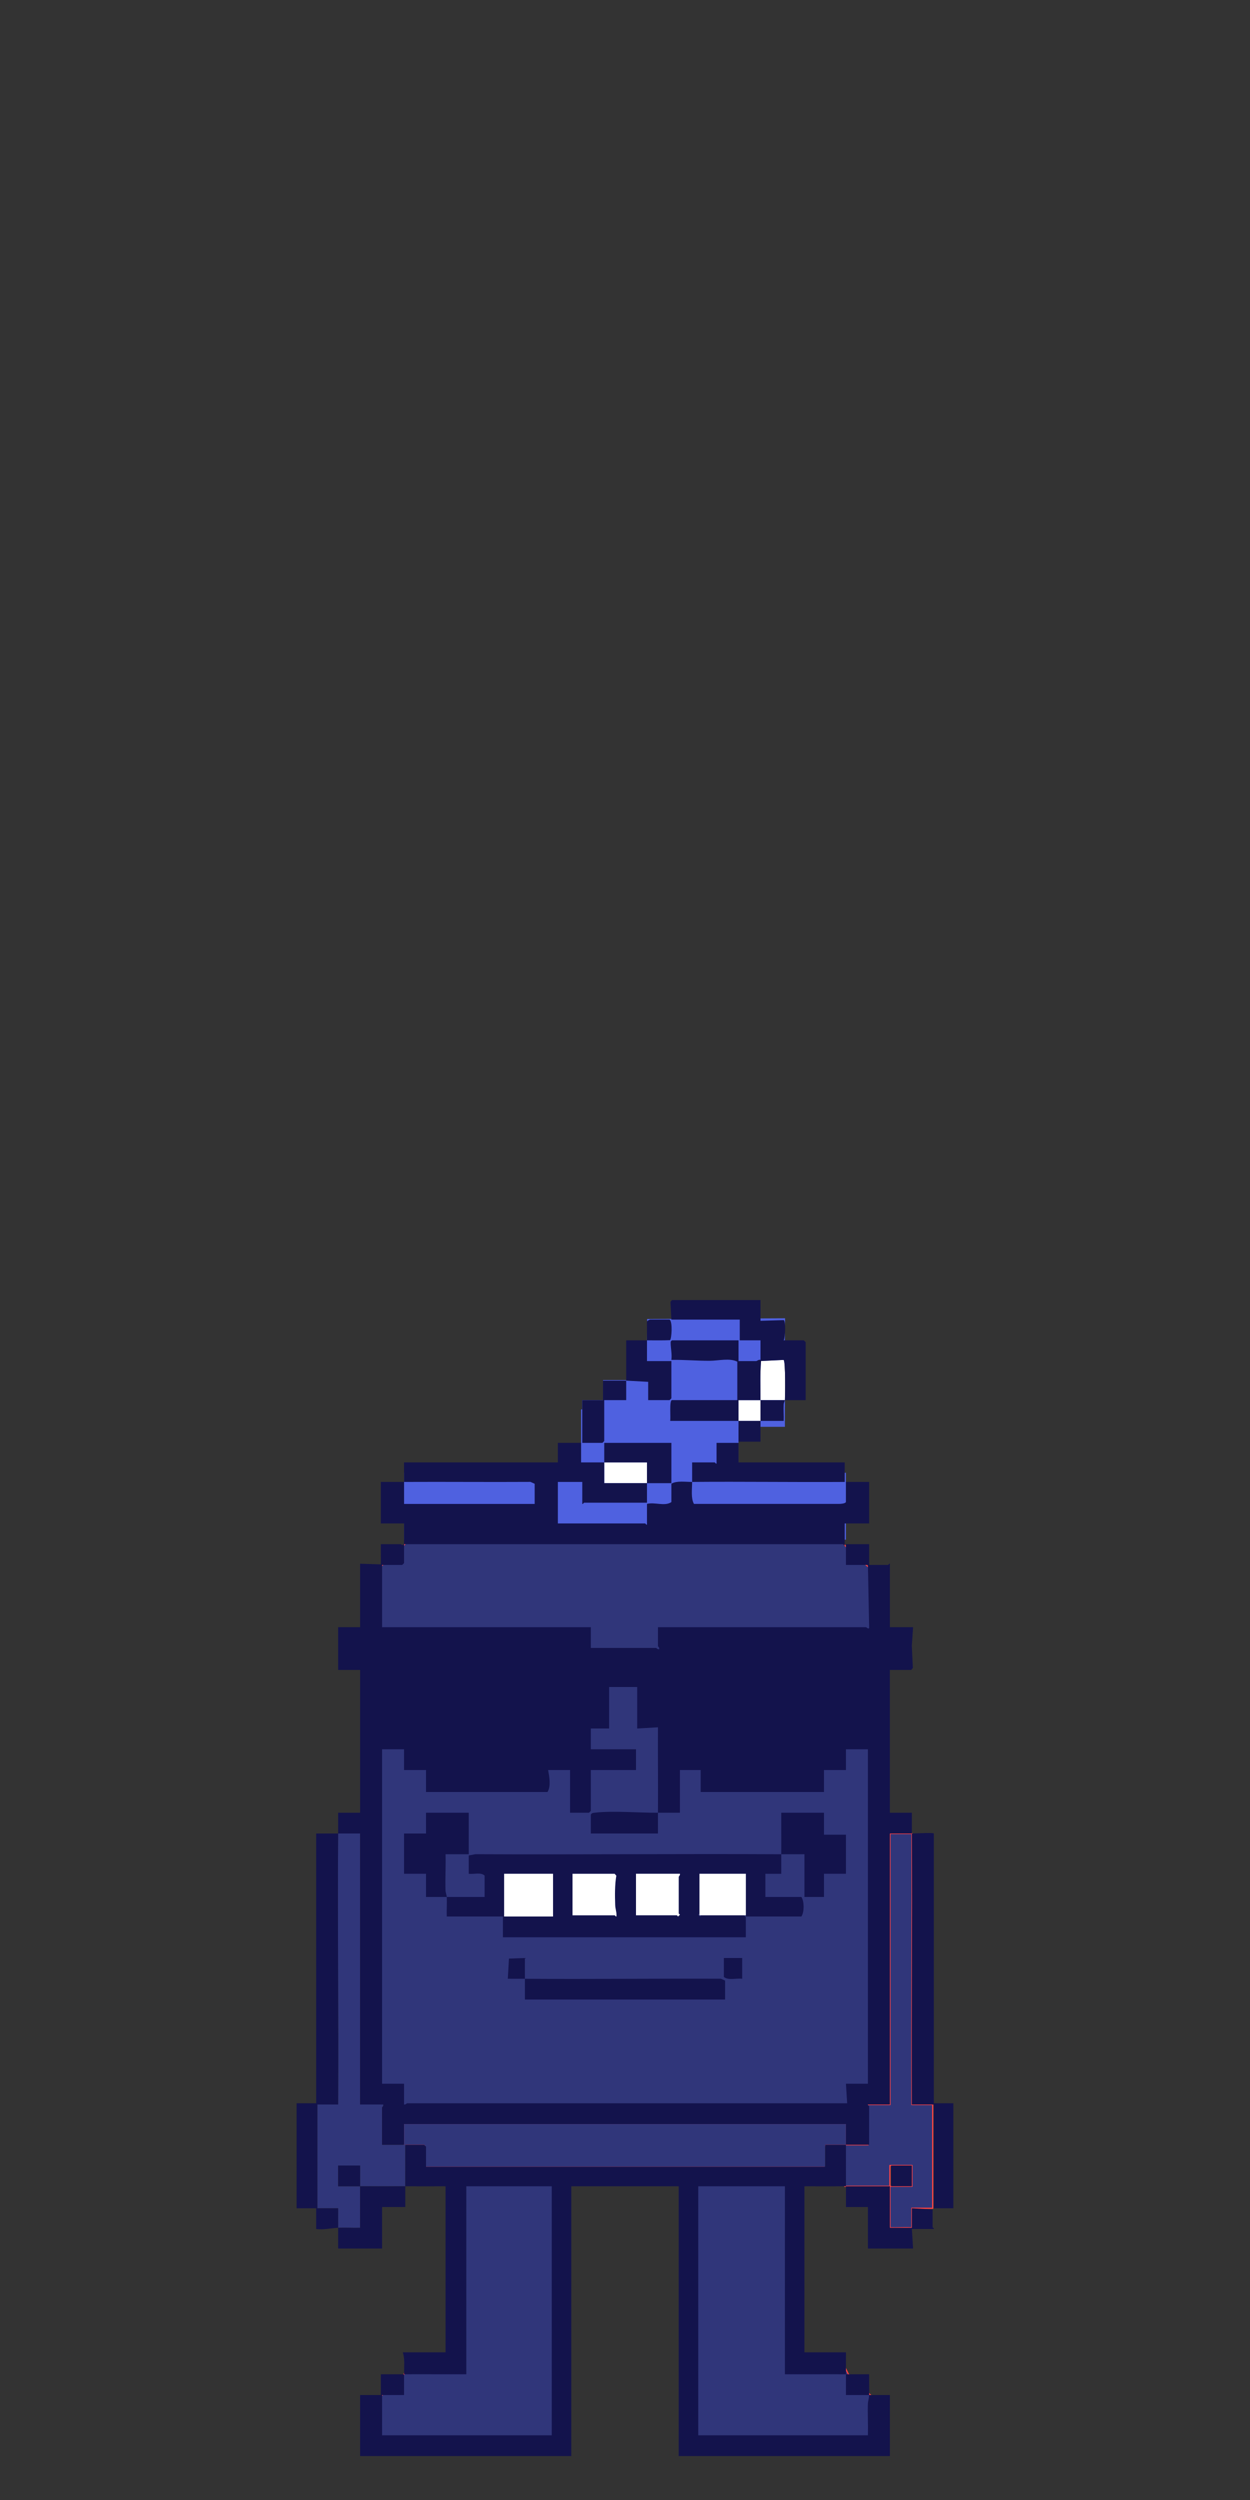 <?xml version="1.0" encoding="UTF-8"?><svg id="a" xmlns="http://www.w3.org/2000/svg" viewBox="0 0 1024 2048"><rect x="0" y="0" width="1024" height="2048" fill="#333333" stroke="none"/><polygon points="413 1933.63 341.33 1933.63 341.33 1953.5 341.33 2003.72 452 1995 453.05 1933.63 413 1933.63" fill="#ff4343"/><rect x="331" y="1206.49" width="362" height="54.84" fill="#4f61e0"/><rect x="476" y="1154.58" width="129" height="54.84" fill="#4f61e0"/><rect x="477" y="1147" width="166" height="21.86" fill="#4f61e0"/><rect x="494" y="1130.52" width="149" height="21.86" fill="#4f61e0"/><polygon points="642.6 1133.99 529.58 1134.57 530.13 1080.51 643.14 1079.93 642.6 1133.99" fill="#4f61e0"/><polygon points="701.09 1275.04 681.47 1255 511.4 1261.33 341.33 1255 321.71 1275.04 304.5 1289.24 304.5 1714.2 317.54 1715.87 331 1731.73 501.8 1731.73 521 1731.73 691.8 1731.73 705.26 1715.87 718.3 1714.2 718.3 1289.24 701.09 1275.04" fill="#30367a" stroke="#ff4343" stroke-miterlimit="10"/><polygon points="379.34 1782.5 379.34 1935.97 335.47 1935.97 331 1945 321.79 1953.5 313 1962 304.5 1968.68 304.5 2003.72 366.45 2003.72 379.34 2001.87 379.34 2003.72 461.12 2003.72 461.12 1782.5 379.34 1782.5" fill="#30367a" stroke="#ff4343" stroke-miterlimit="10"/><polygon points="646.66 1782.5 646.66 1935.97 690.53 1935.97 695 1945 704.21 1953.5 713 1962 721.5 1968.68 721.5 2003.72 659.55 2003.72 646.66 2001.87 646.66 2003.72 564.88 2003.72 564.88 1782.5 646.66 1782.5" fill="#30367a" stroke="#ff4343" stroke-miterlimit="10"/><path d="M747.04,1502h-18s0,222,0,222h-19c-.37,1.08,1,2.19,1,2.5v30.5h-18v-17s-362,0-362,0c-.03,5.65.04,11.35,0,17,5.65.04,11.35-.03,17,0v18s327,0,327,0v-16.5s1.5-1.5,1.5-1.5h15.5c.06,11.32-.08,22.68,0,34,12.32-.06,24.68.08,37,0,.04-5.65-.03-11.35,0-17h18v17c-5.98.03-12.01-.04-18,0-.08,11.32.06,22.69,0,34.01,5.97.18,12.04-.26,18.01,0,.05-5.32-.04-10.68,0-16h17s0-85,0-85h-17c-.38-73.98.51-148.02,0-222Z" fill="#30367a" stroke="#ff4343" stroke-miterlimit="10"/><path d="M277,1502h18v222h19c.37,1.08-1,2.19-1,2.5v30.5h18v-17h362c.03,5.65-.04,11.35,0,17-5.65.04-11.35-.03-17,0v18h-327v-16.5l-1.5-1.5h-15.5c-.06,11.32.08,22.68,0,34-12.32-.06-24.68.08-37,0-.04-5.65.03-11.35,0-17h-18v17c5.98.03,12.01-.04,18,0,.08,11.32-.06,22.69,0,34.01-5.97.18-12.04-.26-18.01,0-.05-5.32.04-10.68,0-16h-17v-85h17c.38-73.98-.51-148.02,0-222Z" fill="#30367a"/><path d="M623,1147c.07-10.67-.45-21.41.47-32.06l18.46-.91c1.67,1.6,1.27,28.47,1.07,32.97-6.65.05-13.35-.04-20,0Z" fill="#fff"/><path d="M623,1147c-.04,5.65.04,11.35,0,17-5.99.04-12.01-.02-18,0,0-5.65,0-11.35,0-17.01,5.99-.02,12.02.04,18.01,0Z" fill="#fff"/><path d="M495,1198c11.65.07,23.36-.05,35.01,0,.02,5.32-.04,10.68,0,17h-35v-17Z" fill="#fff"/><path d="M277,1502c-.51,73.98.38,148.02,0,222h-17v85h17c.04,5.32-.05,10.68,0,16-5.71.24-11.94,1.85-18,1v-17h-16v-86h16v-221h18Z" fill="#13134c"/><path d="M331,1214c.04-5.32-.03-10.68,0-16h126v-16h19v16c6.32.03,12.68-.04,19,0v17h35c.03,4.66-.02,10.35,0,16h-51.5c-.3,0-.77,1.27-1.5,1v-18h-20v34h71.5c.3,0,.77,1.27,1.5,1v-17c6.46-1.7,14.46,2.26,20-1.5v-15c4.25-2.69,11.67-1.45,17-1.5.02-5.32-.01-10.68,0-16h18.5c.3,0,.77,1.27,1.5,1v-17h18v16h87v16c-41.64.3-83.36-.4-125,0-.02,5.6-1.15,13.47,1.5,18h119c1.48,0,4.8-.29,5.5-1.5v-16.5h19v34h-20v18c-.73.27-1.2-1-1.5-1h-359.5v15.5l-1.5,1.5h-16.5v51h171v17h53.5c.26,0,1.34,1.43,2.49.99.43-1.16-.99-2.23-.99-2.49v-15.5h170.5c.29,0,2.04,1.99,2.51.49l-1.01-51.49h-18v-17h19v17h15.5c.3,0,.77-1.27,1.5-1v52h19l-1.04,15.46.86,17.9-1.33,1.64h-17.5v117h18c.03,5.65-.04,11.35,0,17,1.74,0,18-.9,18,0v221h16v86h-16v-85h-18c-.38-73.98.51-148.02,0-222h-18v222h-18c-.27.73,1,1.2,1,1.5v31.5c-6.32.03-12.68-.05-19,0-.04-5.65.03-11.35,0-17h-362v17h-18v-30.5c0-.31,1.37-1.42,1-2.5h-19v-222h-18c.04-5.65-.03-11.35,0-17h18v-117h-18v-35h18v-52l17.05.54-.05-16.54h16.5c.35,0,1.11,1.77,2.5-.5v-16.5h-19v-34c6.32-.03,12.68.04,19,0-.05,5.99.04,12.02,0,18.01h107.01v-16.51l-3.45-1.55c-34.51.24-69.05-.15-103.55.05ZM539,1485c.16-23.31-.12-46.68,0-70l-17,1v-34h-23v34h-15v17h37v17h-37v33.5l-1.5,1.5h-15.5v-35h-18c1,5.3,2.49,13.31-.5,18h-99.5v-18h-18v-17h-18v274h18v17c1.08.37,2.19-1,2.5-1h360.5l-1-16h18v-274h-18v17h-18v18h-101v-18h-17v35c-5.99.03-12.01-.04-18,0-.04,5.65.03,11.35,0,17h-55v-15.5c.88-1.43,1.99-1.38,3.45-1.55,14.71-1.73,35.99.15,51.55.05Z" fill="#13134c"/><path d="M495,1198v-16h55v33h-20c-.03-6.32.02-11.68,0-17-11.65-.04-23.35.07-35.01,0Z" fill="#13134c"/><path d="M295,1791c-5.99-.04-12.02.03-18,0v-17h18c.03,5.65-.04,11.35,0,17,12.32.08,24.68-.06,37,0-.04,5.65.03,11.35,0,17h-19v34h-36c-.04-5.65.06-11.35,0-17,5.97-.25,12.03.18,18.01,0-.07-11.32.07-22.69,0-34.01Z" fill="#13134c"/><path d="M332,1791c.08-11.32-.06-22.68,0-34h15.5l1.5,1.5v16.5h327v-18c5.65-.03,11.35.04,17,0,.08,11.32-.08,22.68,0,34,11.98-.05,24.02.04,36,0v34h18v-16l17,1v14.5c0,.3,1.27.77,1,1.5h-18l1,16h-37v-34h-18c-.03-5.65.04-11.35,0-17-11.32.05-22.68-.03-34,0v136h34c.04,5.98-.05,12.02,0,18-16.65-.09-33.35.07-50,0v-154h-71v204h139c.23-8.48-.3-17.05-.04-25.54.08-2.52.96-4.79,1.04-7.46,5.65.04,11.35-.03,17,0v50h-173v-221h-88v221h-173v-50h17v-17c6.32-.03,12.68.04,19,0,0,5.65,0,11.35,0,17h-18v33h139v-204h-70v154c-16.98.07-34.02-.1-51,0,0-5.89.75-12.5-1-18h35v-136c-10.98-.04-22.02.05-33,0Z" fill="#13134c"/><path d="M693,1945c6.32.04,12.69-.02,19.01,0-.13,5.65.17,11.36,0,17.01-6.32-.04-12.69.03-19.01,0-.03-5.65.06-11.35,0-17.01Z" fill="#13134c"/><path d="M623,1164c-.04,5.65.03,11.35,0,17h-18v-17c5.99-.02,12.01.04,18,0Z" fill="#13134c"/><path d="M605,1164c-18.65.07-37.35-.05-56,0,.59-2.11-.86-17,1.5-17h53.5v-31.5c-6.24-3.21-15.42-.77-22.5-.73-10.48.06-20.94-.93-31.51-.76.65-4.52-.59-9.7-.58-13.96,0-1.17.07-1.29,1.09-2.04h54.5v17h14.5c.54,0,2.22-1.55,3.5-1v-16h-17v-17h-56l-.76-14.54,1.26-1.46h72.5v17l19.06-.56c1.73,1.2,1.29,13.95-.06,16.56h16.5l1.5,1.5v47.5c-5.65.03-11.35-.04-17,0,.2-4.5.6-31.38-1.07-32.97l-18.46.91c-.92,10.65-.4,21.4-.47,32.06-5.99.04-12.02-.03-18.01,0,0,5.65,0,11.35,0,17.01Z" fill="#13134c"/><path d="M643,1147c-.03.57-.92,1.99-1.01,3.45-.27,4.49.2,9.07.01,13.56-6.32.02-12.68-.04-19.01,0,.04-5.65-.04-11.35,0-17,6.65-.04,13.35.05,20,0Z" fill="#13134c"/><path d="M530,1098c.03-5.09-.01-10.22-.04-15.31.2-.66,2.26-1.69,2.54-1.69h16c2.7,1.79,1.67,16.04.36,16.86-6.26.31-12.59.1-18.86.14-.03,5.65.02,11.35,0,17h19.99v30.5l-1.5,1.5h-17.5v-15l-18-1c-.04,5.32.03,10.68,0,16h-18v33.5l-1.5,1.5h-16.5v-35h17v-16h19c.08-10.99-.06-22.02,0-33.01,5.65-.02,11.35.04,17.01,0Z" fill="#13134c"/><rect x="730" y="1774" width="17" height="17" fill="#13134c"/><path d="M366,1554c-5.65-.04-11.35.03-17,0v-19h-18v-33h18v-17h35v34h-19c.28,9.82-.36,19.73-.04,29.55.07,2.05.96,3.88,1.04,5.45,10.32.07,20.68-.05,31,0v-17.5c-3.18-3-8.85-.93-13-1.5v-15l5.45-1.05c83.51.45,167.05-.43,250.55.05.09-11.32-.06-22.68,0-34h35v18h18v32h-18v19h-16v-35c-6.32-.03-12.68.04-19,0-.04,5.32.03,10.68,0,16.01h-13.01s0,18.99,0,18.99h29.5c2.46,3.61,2.43,12.51,0,16h-45.5v-35h-38v32.5c0,.31-.95.62-.98,1l.98,1.01c.69,1.12,1.14-.51,1.5-.51h35l1.5,1.5v16.5h-199v-17h-46c-.19-5.3.26-10.71,0-16ZM413,1535v35h40.05v-35h-40.05ZM503.5,1535h-34.5v34h34.5c.53,0,1.6,2.66,1.53-.52-.06-2.63-1-5.09-1.08-7.94-.22-7.8-.4-16.38.94-23.97l-1.39-1.58ZM557,1535h-36v34h33.5c.31,0,.62.95,1,.98l1.01-.98c1.12-.69-.51-1.14-.51-1.5v-30c0-.31,1.37-1.42,1-2.5Z" fill="#13134c"/><path d="M430,1621c-4.65-.03-9.34.03-14-.01l.94-16.52,13.06-.47c.04,5.65-.07,11.35,0,17.01,53.5.4,107.04-.26,160.55-.05l3.45,1.55v15.5h-163.99c-.06-5.65.05-11.35,0-17Z" fill="#13134c"/><path d="M608,1604v17c-4.74-.66-11.24,1.61-15-1.5v-15.5h15Z" fill="#13134c"/><rect x="413" y="1535" width="40.05" height="35" fill="#fff"/><path d="M503.5,1535l1.39,1.58c-1.34,7.59-1.15,16.17-.94,23.97.08,2.85,1.02,5.31,1.08,7.94.07,3.18-1,.52-1.53.52h-34.5v-34h34.5Z" fill="#fff"/><path d="M557,1535c.37,1.08-1,2.19-1,2.5v30c0,.36,1.63.81.51,1.5l-1.01.98c-.38-.04-.69-.98-1-.98h-33.5v-34h36Z" fill="#fff"/><rect x="573" y="1535" width="38" height="34" fill="#fff"/></svg>